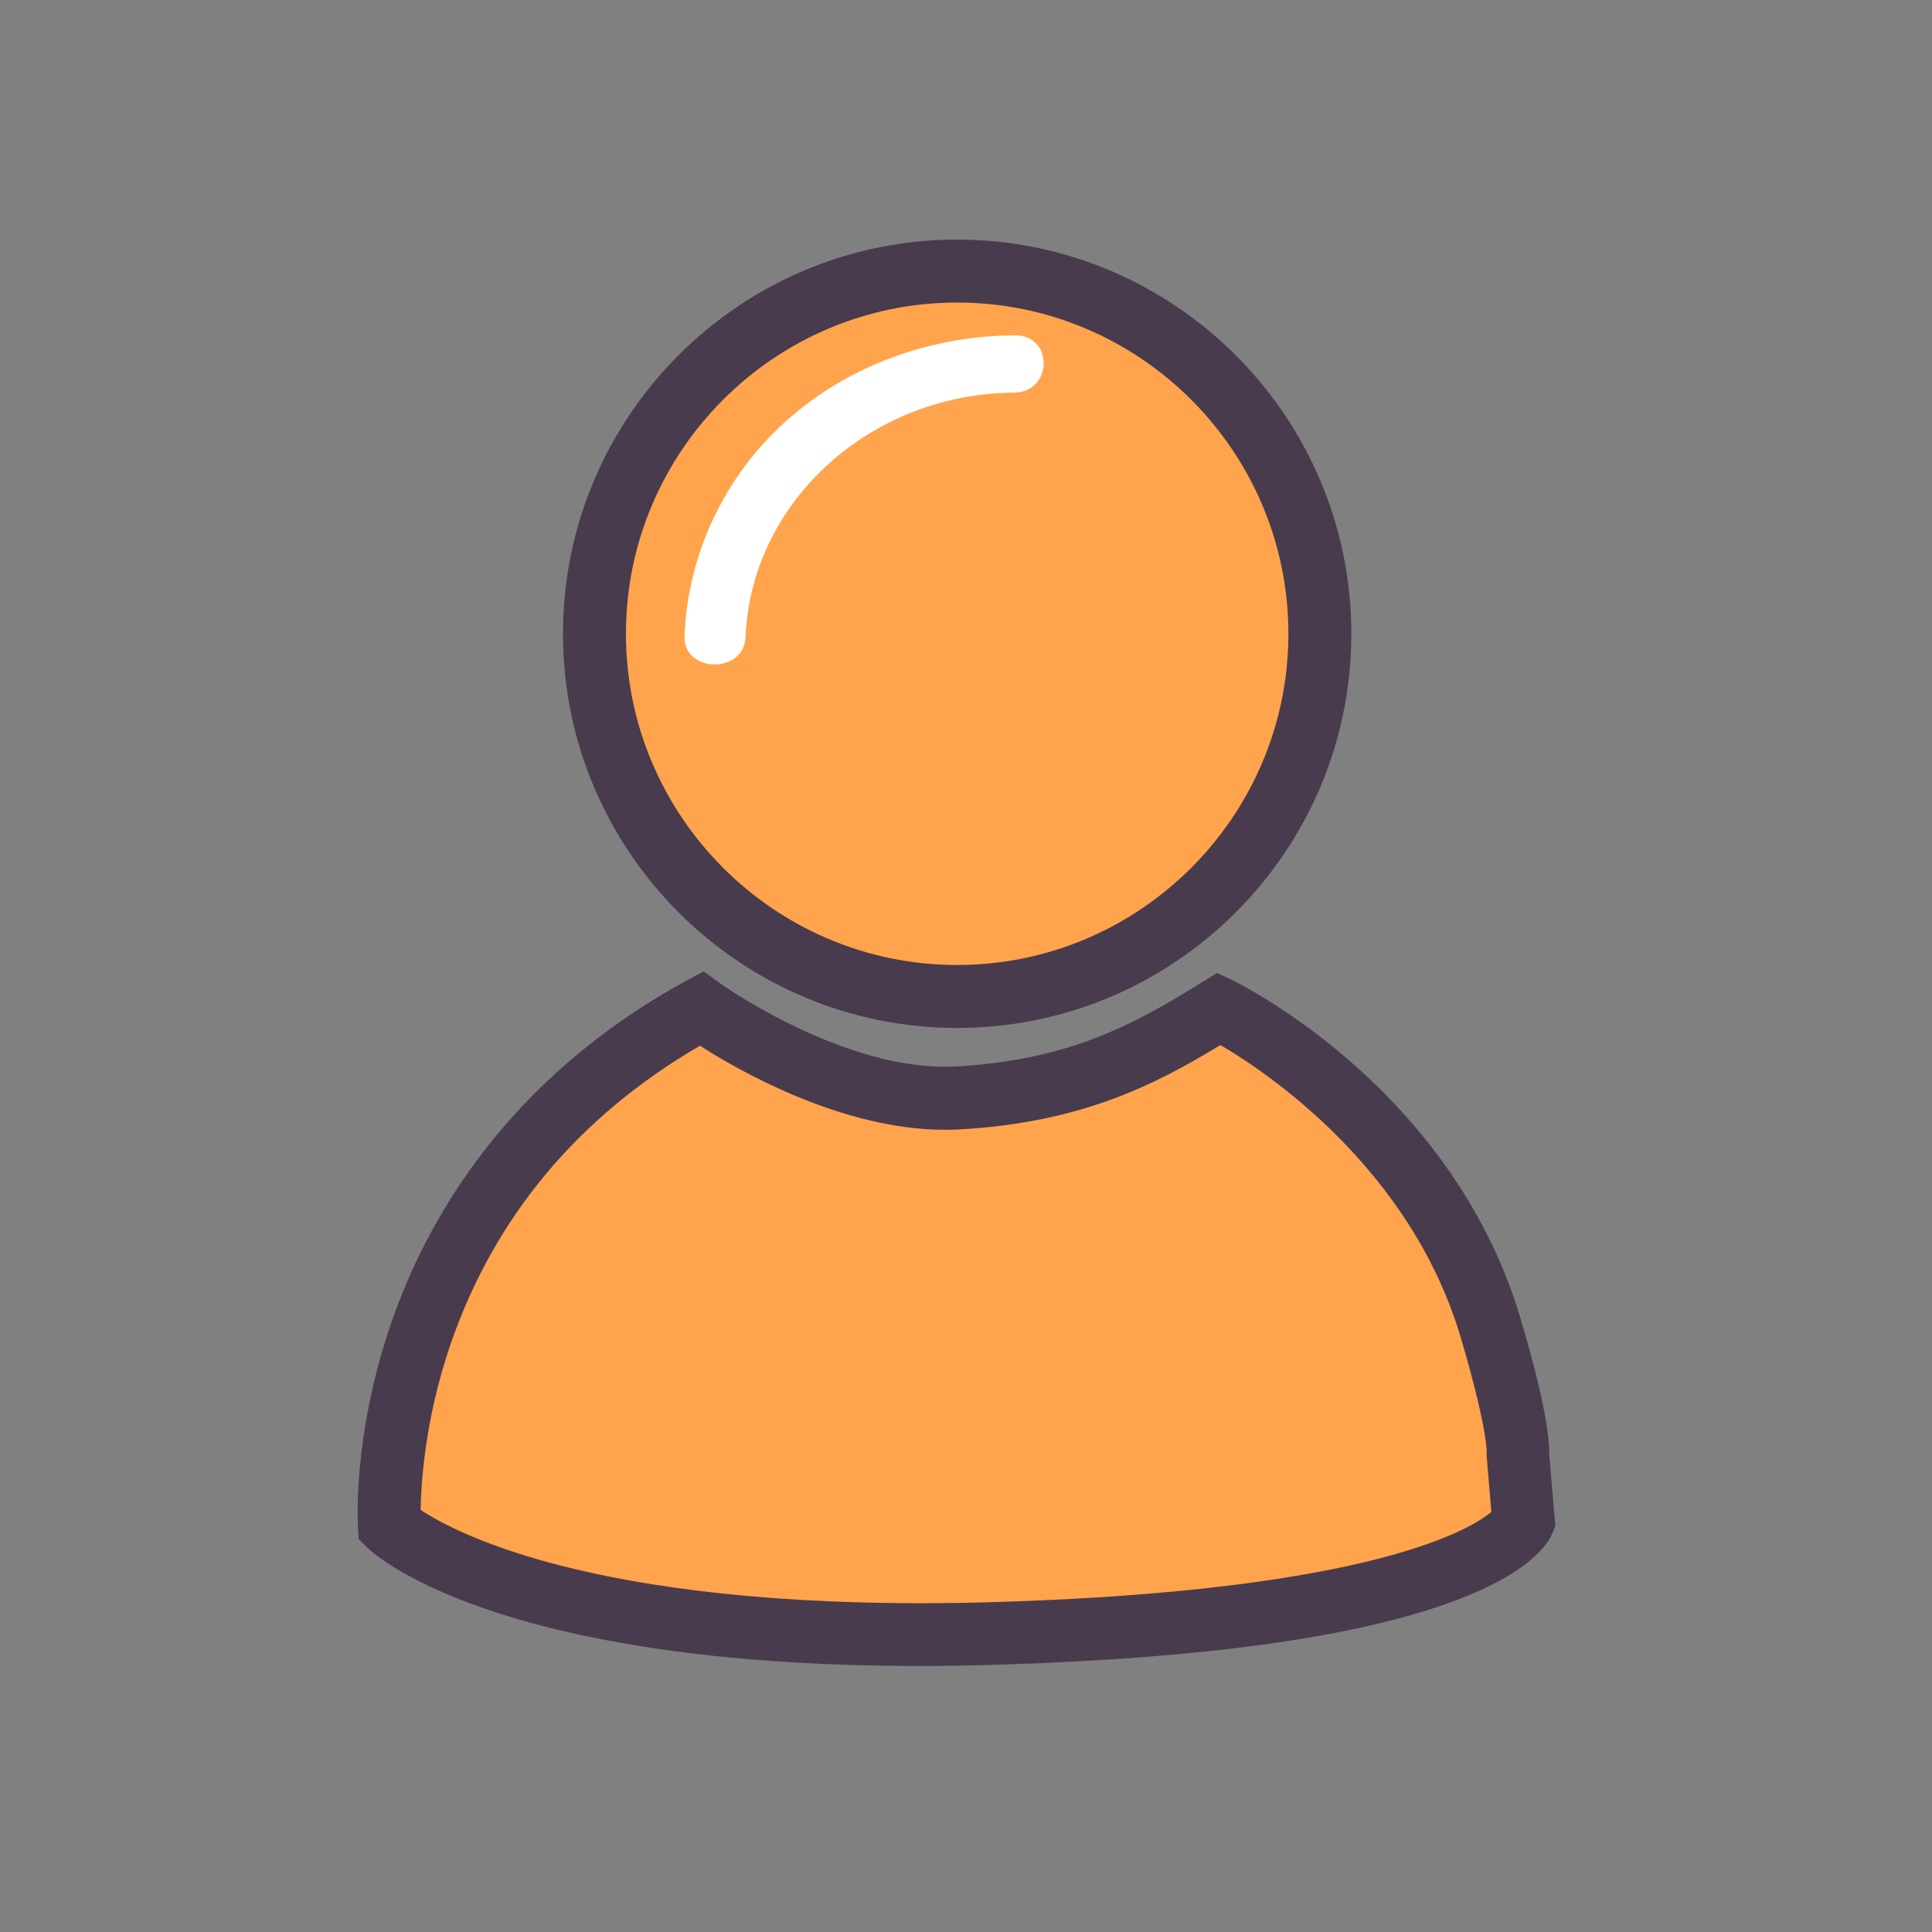 <!DOCTYPE svg PUBLIC "-//W3C//DTD SVG 1.1//EN" "http://www.w3.org/Graphics/SVG/1.1/DTD/svg11.dtd">
<!-- Uploaded to: SVG Repo, www.svgrepo.com, Transformed by: SVG Repo Mixer Tools -->
<svg width="219px" height="219px" viewBox="0 -56 1136 1136" class="icon" version="1.1" xmlns="http://www.w3.org/2000/svg" fill="#000000">
<rect x="0" y="-56" width="1136" height="1136" fill="#808080" stroke="none"/>
<g id="SVGRepo_bgCarrier" stroke-width="0"/>
<g id="SVGRepo_tracerCarrier" stroke-linecap="round" stroke-linejoin="round"/>
<g id="SVGRepo_iconCarrier">
<path d="M562.806 316.652m-213.268 0a213.268 213.268 0 1 0 426.535 0 213.268 213.268 0 1 0-426.535 0Z" fill="#FFA44C"/>
<path d="M562.806 84.874c-127.803 0-231.778 103.975-231.778 231.778s103.975 231.778 231.778 231.778 231.778-103.975 231.778-231.778S690.412 84.874 562.806 84.874z m194.757 231.778c0 107.323-87.434 194.757-194.757 194.757s-194.757-87.434-194.757-194.757 87.434-194.757 194.757-194.757 194.757 87.434 194.757 194.757z" fill="#493B4E"/>
<path d="M596.677 141.194c-49.625 0.197-98.265 17.92-134.302 50.215-36.825 32.886-58.092 79.163-59.865 126.622-0.788 21.662 34.855 22.449 35.84 0.788 3.151-79.557 73.255-143.36 157.735-143.951 22.843 0 23.828-33.871 0.591-33.674z" fill="#FFFFFF"/>
<path d="M412.554 537.009s77.982 56.32 150.252 52.382c72.271-3.938 114.412-27.569 154.191-52.382 0 0 123.668 59.668 160.689 191.606 0 0 15.557 51.988 14.966 70.695l3.348 39.188s-22.055 57.108-308.185 65.772S229.022 840.862 229.022 840.862s-12.603-196.726 183.532-303.852z" fill="#FFA44C"/>
<path d="M910.966 799.311c0.394-21.071-12.997-66.757-15.557-75.422-38.794-138.437-165.218-200.665-170.535-203.422l-9.255-4.332-8.665 5.317c-40.172 25.009-78.769 46.08-145.329 49.625-64.788 3.348-137.649-48.443-138.437-49.034l-9.452-6.892-10.24 5.514c-106.535 58.289-153.403 142.178-173.883 202.437-22.252 65.378-19.298 116.775-19.102 118.942l0.394 6.892 4.923 4.923C218.585 856.615 288.492 923.569 540.554 923.569c15.36 0 31.311-0.197 47.458-0.788 120.32-3.742 210.117-16.148 267.028-37.415 44.505-16.542 55.335-33.674 57.895-40.172l1.575-3.938-3.545-41.945zM876.898 832.985c-11.225 9.452-68.332 46.08-289.871 52.972-231.385 7.089-319.212-40.566-339.692-54.154 0.197-14.572 2.363-52.972 17.526-97.28 25.797-74.831 75.028-133.908 146.708-175.655 21.662 13.982 83.102 49.428 143.951 49.428 2.757 0 5.514 0 8.271-0.197 72.074-3.938 115.594-26.388 153.797-49.625 24.615 14.375 113.428 72.074 142.375 175.655 5.711 18.905 14.572 53.366 14.178 64.788v0.985l2.757 33.083z" fill="#493B4E"/>
</g>
</svg>